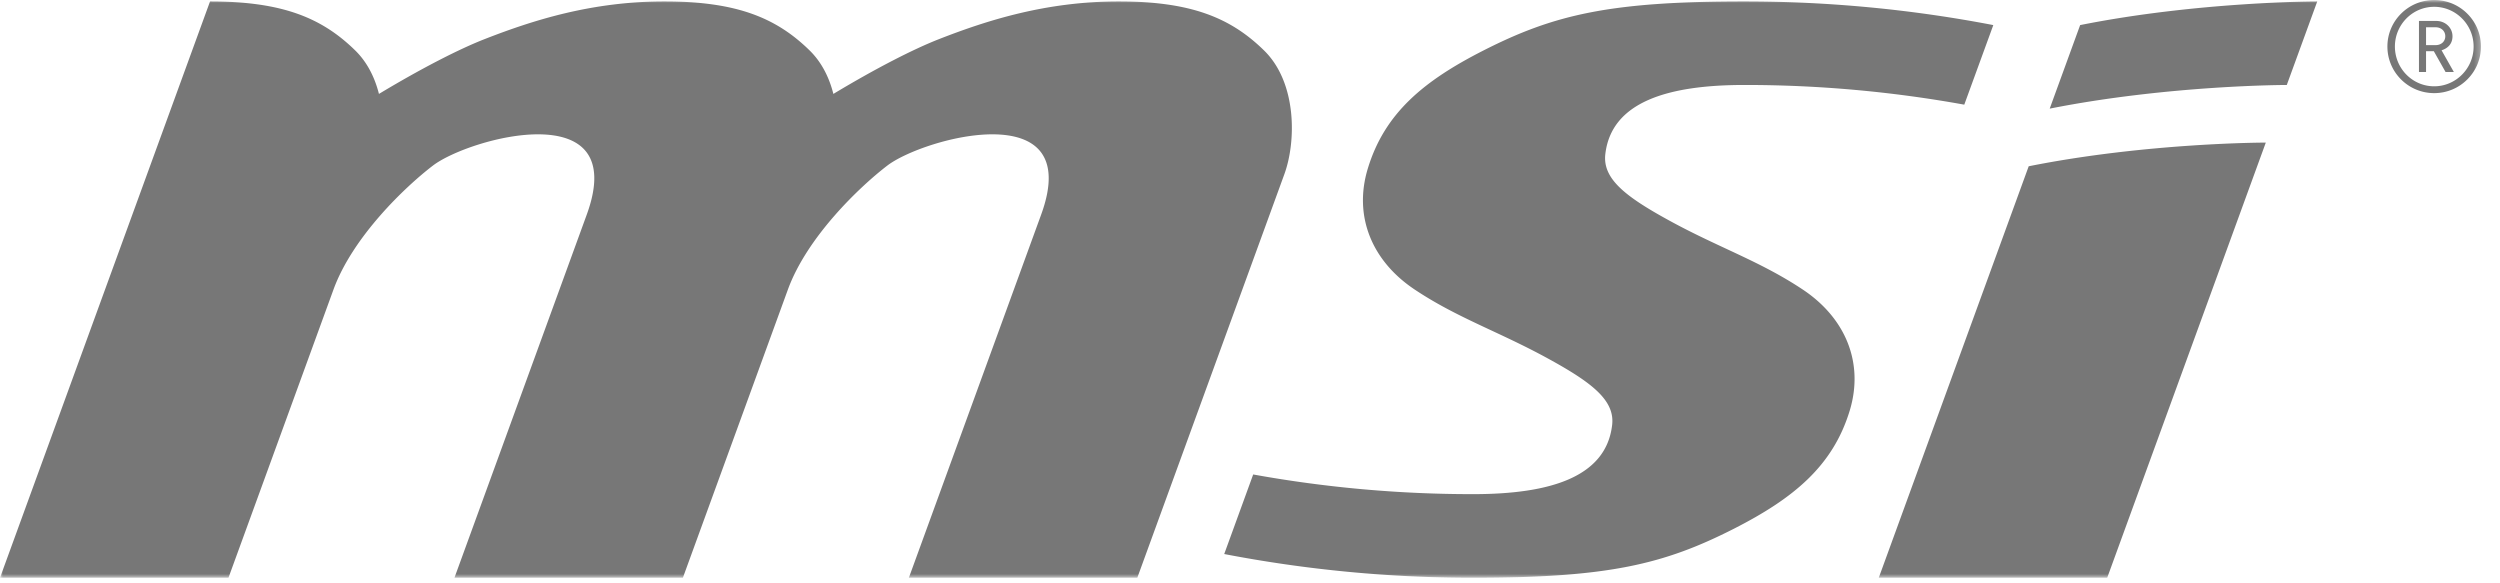 <svg height="100" width="429" xmlns="http://www.w3.org/2000/svg"><mask id="a" fill="#fff"><path d="M0 0h425.731v99.143H0z" fill-rule="evenodd"/></mask><path d="M417.948 4.68h-1.638v3.063h1.638c.98 0 1.663-.636 1.663-1.517 0-.885-.682-1.546-1.663-1.546zm1.712 7.677l-2.018-3.575h-1.332v3.575h-1.216V3.595h2.984c1.533 0 2.77 1.148 2.77 2.63 0 1.28-.79 2.071-1.877 2.403l2.11 3.729zm-1.951-11.189c-3.733 0-6.743 3.067-6.743 6.817 0 3.756 3.01 6.823 6.743 6.823 3.72 0 6.764-3.067 6.764-6.823 0-3.75-3.045-6.817-6.764-6.817zm0 14.812c-4.44 0-8.03-3.581-8.03-7.995 0-4.41 3.59-7.985 8.03-7.985 4.433 0 8.022 3.574 8.022 7.985 0 4.414-3.59 7.995-8.022 7.995zM155.96 99.143l22.7-62.308c7.575-20.771-20.21-13.178-26.42-8.404-4.875 3.746-13.762 12.287-17.035 21.25l-18.023 49.462h-39.2l22.702-62.308c7.569-20.771-20.206-13.178-26.418-8.404-4.883 3.746-13.773 12.29-17.043 21.258l-18.02 49.454H0L36.043.245c12.483 0 19.236 2.857 24.91 8.408 2.074 2.028 3.365 4.655 4.075 7.463 7.354-4.427 13.857-7.747 18.23-9.443C91.411 3.494 101.535.241 114.022.245c12.48 0 19.232 2.857 24.906 8.408 2.074 2.028 3.371 4.655 4.078 7.463 7.354-4.427 13.858-7.747 18.23-9.443 8.15-3.179 18.28-6.432 30.76-6.428 12.487 0 19.237 2.857 24.91 8.408 5.667 5.53 5.534 15.647 3.484 21.254l-25.23 69.236zm59.087-17.725a211.283 211.283 0 0 0 37.734 3.378h.007c13.221 0 22.818-2.93 23.855-11.863.503-4.253-3.532-7.313-10.936-11.37-8.468-4.652-15.587-6.97-22.941-11.874-7.362-4.897-10.532-12.602-8.05-20.765 2.893-9.538 9.625-15.064 19.879-20.278 12.026-6.107 21.55-8.401 44.744-8.401 14.603 0 28.886 1.399 42.712 4.06l-4.982 13.655a211.215 211.215 0 0 0-37.73-3.379c-13.229 0-22.83 2.938-23.866 11.87-.496 4.26 3.533 7.32 10.943 11.378 8.462 4.644 15.587 6.963 22.942 11.86 7.364 4.903 10.532 12.608 8.053 20.778-2.9 9.52-9.635 15.05-19.886 20.271-12.023 6.11-21.553 8.405-44.737 8.405h-.007a225.402 225.402 0 0 1-42.705-4.071zM356.953 4.305l-5.224 14.337c20.466-4.061 40.683-4.061 40.683-4.061L397.64.245s-20.344 0-40.687 4.06zm4.643 94.838l27.216-74.675s-20.347 0-40.687 4.064l-25.729 70.61z" fill="#777" mask="url(#a)"/></svg>
